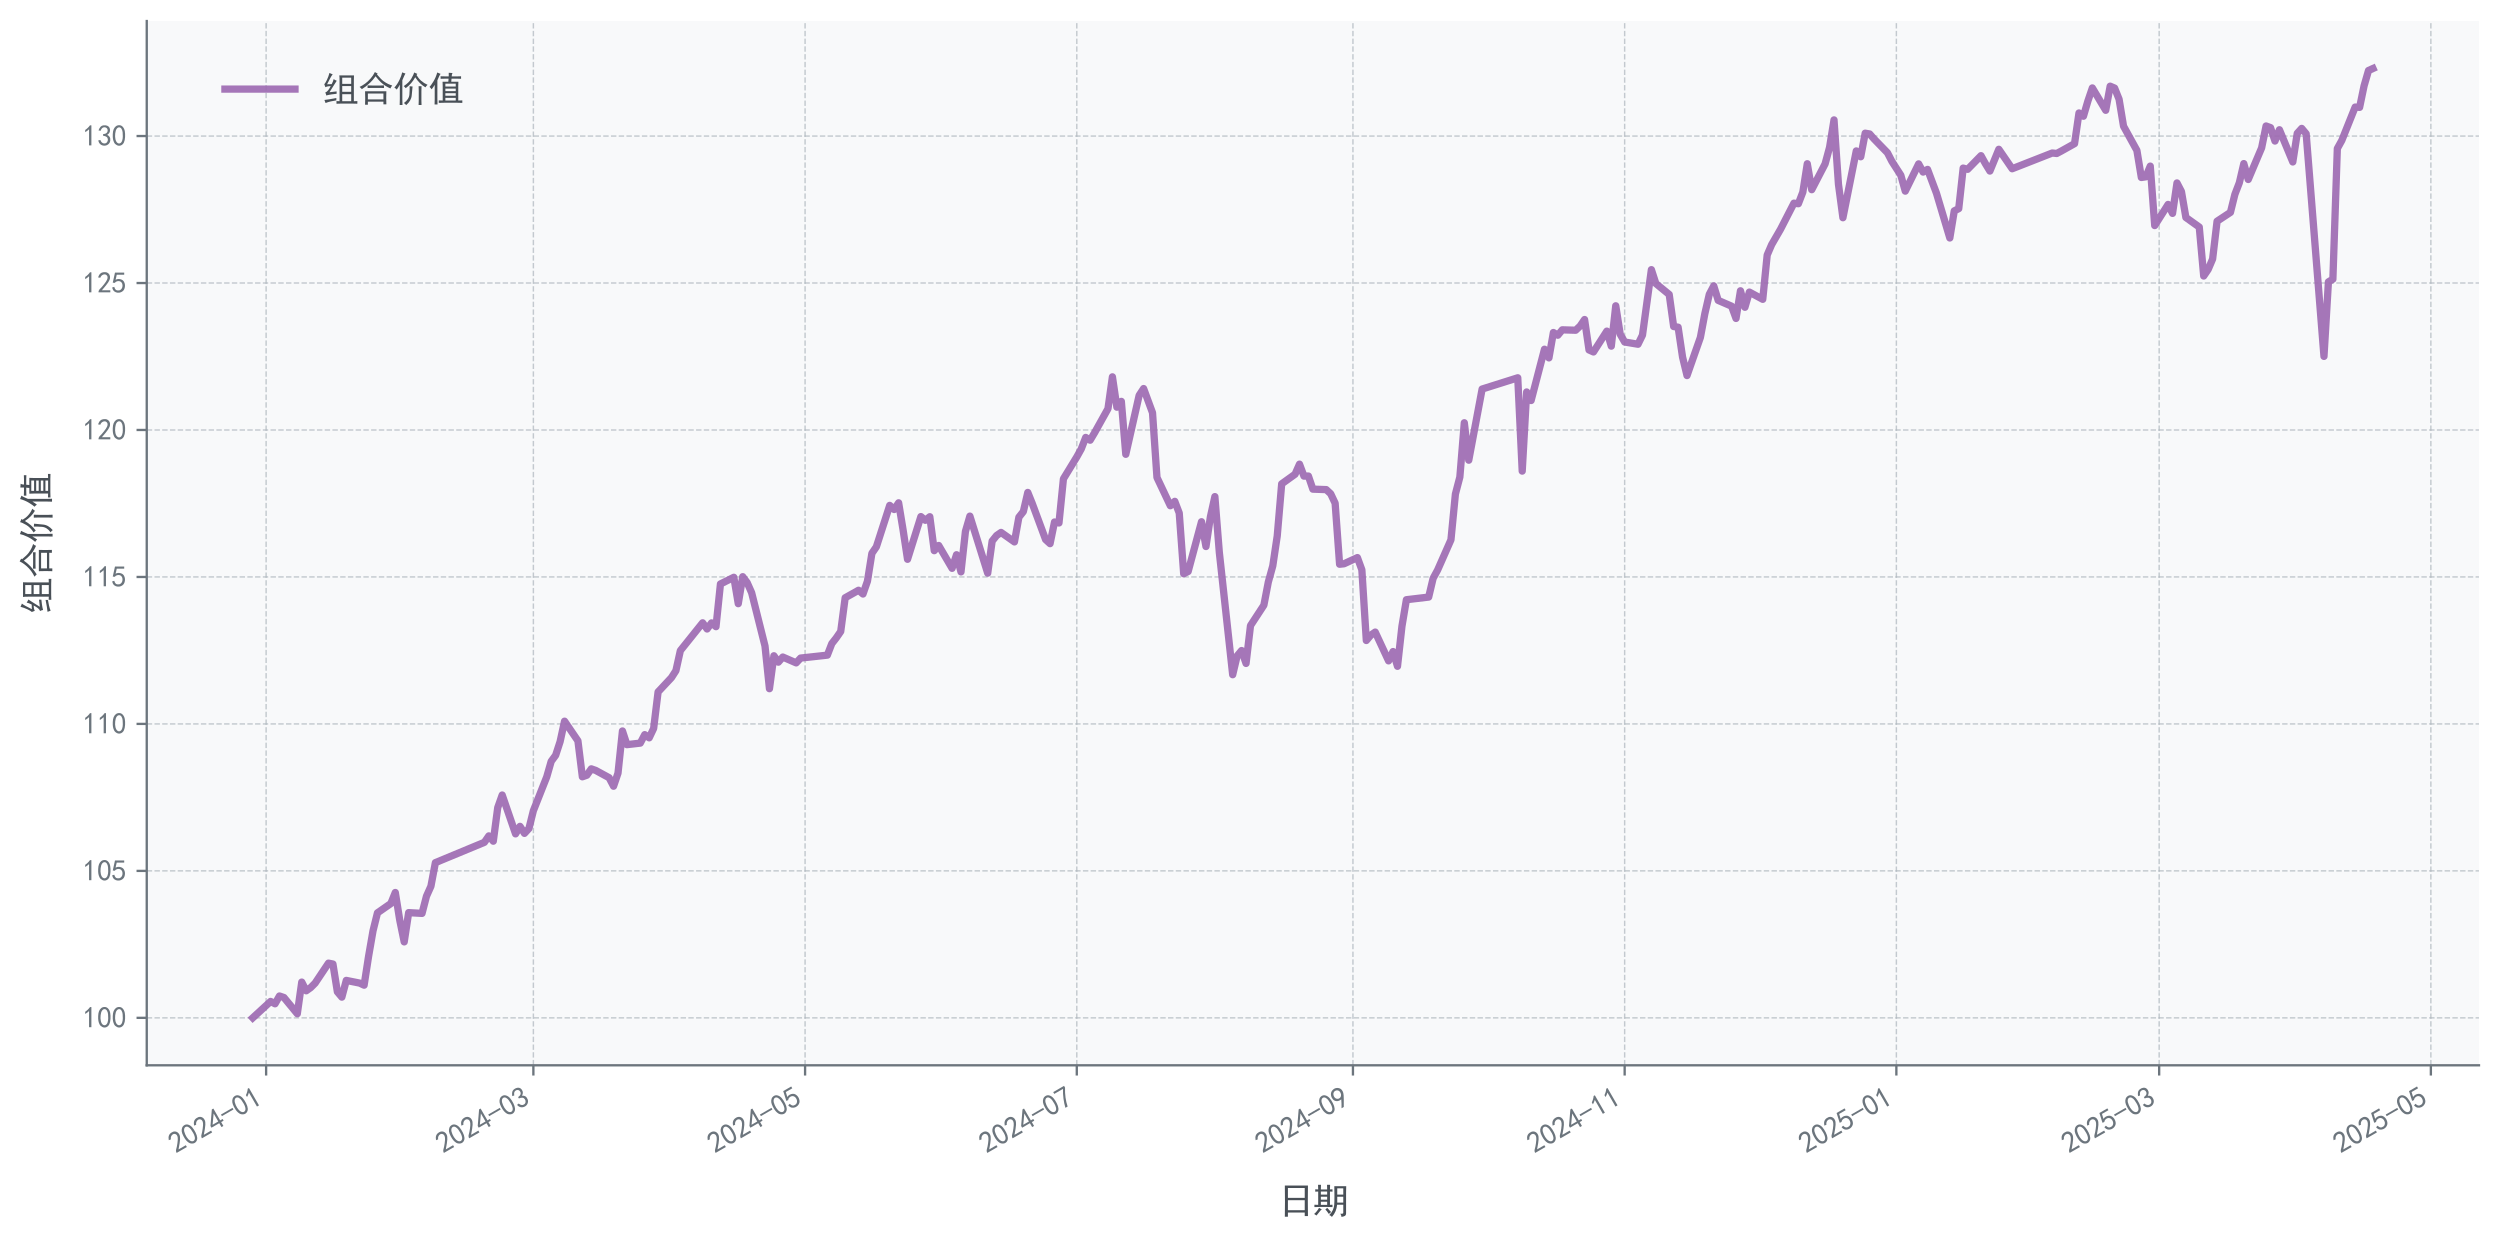 <?xml version="1.0" encoding="utf-8" standalone="no"?>
<!DOCTYPE svg PUBLIC "-//W3C//DTD SVG 1.1//EN"
  "http://www.w3.org/Graphics/SVG/1.1/DTD/svg11.dtd">
<svg xmlns:xlink="http://www.w3.org/1999/xlink" width="856.279pt" height="424.351pt" viewBox="0 0 856.279 424.351" xmlns="http://www.w3.org/2000/svg" version="1.1">
 <defs>
  <style type="text/css">*{stroke-linejoin: round; stroke-linecap: butt}</style>
 </defs>
 <g id="figure_1">
  <g id="patch_1">
   <path d="M 0 424.351 
L 856.279 424.351 
L 856.279 0 
L 0 0 
z
" style="fill: #ffffff"/>
  </g>
  <g id="axes_1">
   <g id="patch_2">
    <path d="M 50.263 364.88 
L 849.079 364.88 
L 849.079 7.2 
L 50.263 7.2 
z
" style="fill: #f8f9fa"/>
   </g>
   <g id="matplotlib.axis_1">
    <g id="xtick_1">
     <g id="line2d_1">
      <path d="M 91.149 364.88 
L 91.149 7.2 
" clip-path="url(#pf5fbc7c5a3)" style="fill: none; stroke-dasharray: 1.85,0.8; stroke-dashoffset: 0; stroke: #adb5bd; stroke-opacity: 0.7; stroke-width: 0.5"/>
     </g>
     <g id="line2d_2">
      <defs>
       <path id="m14146cf071" d="M 0 0 
L 0 3.5 
" style="stroke: #6c757d; stroke-width: 0.8"/>
      </defs>
      <g>
       <use xlink:href="#m14146cf071" x="91.149" y="364.88" style="fill: #6c757d; stroke: #6c757d; stroke-width: 0.8"/>
      </g>
     </g>
     <g id="text_1">
      <!-- 2024-01 -->
      <g style="fill: #6c757d" transform="translate(60.213 395.334) rotate(-30) scale(0.1 -0.1)">
       <defs>
        <path id="SimHei-32" d="M 300 250 
Q 325 625 650 925 
Q 975 1225 1475 1862 
Q 1975 2500 2125 2850 
Q 2275 3200 2237 3450 
Q 2200 3700 2000 3862 
Q 1800 4025 1537 4000 
Q 1275 3975 1037 3800 
Q 800 3625 675 3275 
L 200 3350 
Q 400 3925 712 4187 
Q 1025 4450 1450 4475 
Q 1700 4500 1900 4462 
Q 2100 4425 2312 4287 
Q 2525 4150 2662 3875 
Q 2800 3600 2762 3212 
Q 2725 2825 2375 2287 
Q 2025 1750 1025 600 
L 2825 600 
L 2825 150 
L 300 150 
L 300 250 
z
" transform="scale(0.016)"/>
        <path id="SimHei-30" d="M 225 2537 
Q 250 3200 412 3587 
Q 575 3975 875 4225 
Q 1175 4475 1612 4475 
Q 2050 4475 2375 4112 
Q 2700 3750 2800 3200 
Q 2900 2650 2862 1937 
Q 2825 1225 2612 775 
Q 2400 325 1975 150 
Q 1550 -25 1125 187 
Q 700 400 525 750 
Q 350 1100 275 1487 
Q 200 1875 225 2537 
z
M 750 2687 
Q 675 2000 800 1462 
Q 925 925 1212 700 
Q 1500 475 1800 612 
Q 2100 750 2237 1162 
Q 2375 1575 2375 2062 
Q 2375 2550 2337 2950 
Q 2300 3350 2112 3675 
Q 1925 4000 1612 4012 
Q 1300 4025 1062 3700 
Q 825 3375 750 2687 
z
" transform="scale(0.016)"/>
        <path id="SimHei-34" d="M 2000 1100 
L 75 1100 
L 75 1525 
L 2100 4450 
L 2475 4450 
L 2475 1525 
L 3075 1525 
L 3075 1100 
L 2475 1100 
L 2475 150 
L 2000 150 
L 2000 1100 
z
M 2000 1525 
L 2000 3500 
L 600 1525 
L 2000 1525 
z
" transform="scale(0.016)"/>
        <path id="SimHei-2d" d="M 2975 2125 
L 125 2125 
L 125 2525 
L 2975 2525 
L 2975 2125 
z
" transform="scale(0.016)"/>
        <path id="SimHei-31" d="M 1400 3600 
Q 1075 3275 575 2975 
L 575 3450 
Q 1200 3875 1600 4450 
L 1900 4450 
L 1900 150 
L 1400 150 
L 1400 3600 
z
" transform="scale(0.016)"/>
       </defs>
       <use xlink:href="#SimHei-32"/>
       <use xlink:href="#SimHei-30" x="50"/>
       <use xlink:href="#SimHei-32" x="100"/>
       <use xlink:href="#SimHei-34" x="150"/>
       <use xlink:href="#SimHei-2d" x="200"/>
       <use xlink:href="#SimHei-30" x="250"/>
       <use xlink:href="#SimHei-31" x="300"/>
      </g>
     </g>
    </g>
    <g id="xtick_2">
     <g id="line2d_3">
      <path d="M 182.687 364.88 
L 182.687 7.2 
" clip-path="url(#pf5fbc7c5a3)" style="fill: none; stroke-dasharray: 1.85,0.8; stroke-dashoffset: 0; stroke: #adb5bd; stroke-opacity: 0.7; stroke-width: 0.5"/>
     </g>
     <g id="line2d_4">
      <g>
       <use xlink:href="#m14146cf071" x="182.687" y="364.88" style="fill: #6c757d; stroke: #6c757d; stroke-width: 0.8"/>
      </g>
     </g>
     <g id="text_2">
      <!-- 2024-03 -->
      <g style="fill: #6c757d" transform="translate(151.751 395.334) rotate(-30) scale(0.1 -0.1)">
       <defs>
        <path id="SimHei-33" d="M 250 1225 
L 700 1300 
Q 800 975 1025 762 
Q 1250 550 1587 562 
Q 1925 575 2125 837 
Q 2325 1100 2300 1437 
Q 2275 1775 2037 1962 
Q 1800 2150 1275 2225 
L 1275 2550 
Q 1800 2600 2037 2825 
Q 2275 3050 2250 3412 
Q 2225 3775 1925 3937 
Q 1625 4100 1287 3975 
Q 950 3850 750 3275 
L 300 3350 
Q 450 3800 712 4100 
Q 975 4400 1425 4450 
Q 1875 4500 2212 4337 
Q 2550 4175 2687 3837 
Q 2825 3500 2725 3100 
Q 2625 2700 2150 2400 
Q 2500 2250 2687 1950 
Q 2875 1650 2812 1162 
Q 2750 675 2375 375 
Q 2000 75 1525 87 
Q 1050 100 700 387 
Q 350 675 250 1225 
z
" transform="scale(0.016)"/>
       </defs>
       <use xlink:href="#SimHei-32"/>
       <use xlink:href="#SimHei-30" x="50"/>
       <use xlink:href="#SimHei-32" x="100"/>
       <use xlink:href="#SimHei-34" x="150"/>
       <use xlink:href="#SimHei-2d" x="200"/>
       <use xlink:href="#SimHei-30" x="250"/>
       <use xlink:href="#SimHei-33" x="300"/>
      </g>
     </g>
    </g>
    <g id="xtick_3">
     <g id="line2d_5">
      <path d="M 275.75 364.88 
L 275.75 7.2 
" clip-path="url(#pf5fbc7c5a3)" style="fill: none; stroke-dasharray: 1.85,0.8; stroke-dashoffset: 0; stroke: #adb5bd; stroke-opacity: 0.7; stroke-width: 0.5"/>
     </g>
     <g id="line2d_6">
      <g>
       <use xlink:href="#m14146cf071" x="275.75" y="364.88" style="fill: #6c757d; stroke: #6c757d; stroke-width: 0.8"/>
      </g>
     </g>
     <g id="text_3">
      <!-- 2024-05 -->
      <g style="fill: #6c757d" transform="translate(244.814 395.334) rotate(-30) scale(0.1 -0.1)">
       <defs>
        <path id="SimHei-35" d="M 550 1325 
Q 725 650 1150 575 
Q 1575 500 1837 662 
Q 2100 825 2212 1087 
Q 2325 1350 2312 1675 
Q 2300 2000 2137 2225 
Q 1975 2450 1725 2525 
Q 1475 2600 1162 2525 
Q 850 2450 650 2175 
L 225 2225 
Q 275 2375 700 4375 
L 2675 4375 
L 2675 3925 
L 1075 3925 
Q 950 3250 825 2850 
Q 1200 3025 1525 3012 
Q 1850 3000 2150 2862 
Q 2450 2725 2587 2487 
Q 2725 2250 2787 2012 
Q 2850 1775 2837 1500 
Q 2825 1225 2725 937 
Q 2625 650 2425 462 
Q 2225 275 1937 162 
Q 1650 50 1275 75 
Q 900 100 562 350 
Q 225 600 100 1200 
L 550 1325 
z
" transform="scale(0.016)"/>
       </defs>
       <use xlink:href="#SimHei-32"/>
       <use xlink:href="#SimHei-30" x="50"/>
       <use xlink:href="#SimHei-32" x="100"/>
       <use xlink:href="#SimHei-34" x="150"/>
       <use xlink:href="#SimHei-2d" x="200"/>
       <use xlink:href="#SimHei-30" x="250"/>
       <use xlink:href="#SimHei-35" x="300"/>
      </g>
     </g>
    </g>
    <g id="xtick_4">
     <g id="line2d_7">
      <path d="M 368.813 364.88 
L 368.813 7.2 
" clip-path="url(#pf5fbc7c5a3)" style="fill: none; stroke-dasharray: 1.85,0.8; stroke-dashoffset: 0; stroke: #adb5bd; stroke-opacity: 0.7; stroke-width: 0.5"/>
     </g>
     <g id="line2d_8">
      <g>
       <use xlink:href="#m14146cf071" x="368.813" y="364.88" style="fill: #6c757d; stroke: #6c757d; stroke-width: 0.8"/>
      </g>
     </g>
     <g id="text_4">
      <!-- 2024-07 -->
      <g style="fill: #6c757d" transform="translate(337.877 395.334) rotate(-30) scale(0.1 -0.1)">
       <defs>
        <path id="SimHei-37" d="M 850 150 
Q 1300 2050 2425 3925 
L 275 3925 
L 275 4375 
L 2950 4375 
L 2950 3950 
Q 1775 2050 1400 150 
L 850 150 
z
" transform="scale(0.016)"/>
       </defs>
       <use xlink:href="#SimHei-32"/>
       <use xlink:href="#SimHei-30" x="50"/>
       <use xlink:href="#SimHei-32" x="100"/>
       <use xlink:href="#SimHei-34" x="150"/>
       <use xlink:href="#SimHei-2d" x="200"/>
       <use xlink:href="#SimHei-30" x="250"/>
       <use xlink:href="#SimHei-37" x="300"/>
      </g>
     </g>
    </g>
    <g id="xtick_5">
     <g id="line2d_9">
      <path d="M 463.401 364.88 
L 463.401 7.2 
" clip-path="url(#pf5fbc7c5a3)" style="fill: none; stroke-dasharray: 1.85,0.8; stroke-dashoffset: 0; stroke: #adb5bd; stroke-opacity: 0.7; stroke-width: 0.5"/>
     </g>
     <g id="line2d_10">
      <g>
       <use xlink:href="#m14146cf071" x="463.401" y="364.88" style="fill: #6c757d; stroke: #6c757d; stroke-width: 0.8"/>
      </g>
     </g>
     <g id="text_5">
      <!-- 2024-09 -->
      <g style="fill: #6c757d" transform="translate(432.465 395.334) rotate(-30) scale(0.1 -0.1)">
       <defs>
        <path id="SimHei-39" d="M 800 75 
Q 1350 1000 1700 1750 
Q 1075 1650 662 1912 
Q 250 2175 162 2625 
Q 75 3075 175 3437 
Q 275 3800 487 4037 
Q 700 4275 1000 4375 
Q 1300 4475 1537 4475 
Q 1775 4475 2025 4375 
Q 2275 4275 2475 4075 
Q 2675 3875 2750 3662 
Q 2825 3450 2825 3112 
Q 2825 2775 2575 2250 
Q 2325 1725 1350 75 
L 800 75 
z
M 662 2875 
Q 700 2550 937 2337 
Q 1175 2125 1450 2150 
Q 1725 2175 1887 2300 
Q 2050 2425 2200 2725 
Q 2300 3100 2250 3362 
Q 2200 3625 1987 3800 
Q 1775 3975 1525 3975 
Q 1375 4000 1137 3900 
Q 900 3800 762 3500 
Q 625 3200 662 2875 
z
" transform="scale(0.016)"/>
       </defs>
       <use xlink:href="#SimHei-32"/>
       <use xlink:href="#SimHei-30" x="50"/>
       <use xlink:href="#SimHei-32" x="100"/>
       <use xlink:href="#SimHei-34" x="150"/>
       <use xlink:href="#SimHei-2d" x="200"/>
       <use xlink:href="#SimHei-30" x="250"/>
       <use xlink:href="#SimHei-39" x="300"/>
      </g>
     </g>
    </g>
    <g id="xtick_6">
     <g id="line2d_11">
      <path d="M 556.464 364.88 
L 556.464 7.2 
" clip-path="url(#pf5fbc7c5a3)" style="fill: none; stroke-dasharray: 1.85,0.8; stroke-dashoffset: 0; stroke: #adb5bd; stroke-opacity: 0.7; stroke-width: 0.5"/>
     </g>
     <g id="line2d_12">
      <g>
       <use xlink:href="#m14146cf071" x="556.464" y="364.88" style="fill: #6c757d; stroke: #6c757d; stroke-width: 0.8"/>
      </g>
     </g>
     <g id="text_6">
      <!-- 2024-11 -->
      <g style="fill: #6c757d" transform="translate(525.528 395.334) rotate(-30) scale(0.1 -0.1)">
       <use xlink:href="#SimHei-32"/>
       <use xlink:href="#SimHei-30" x="50"/>
       <use xlink:href="#SimHei-32" x="100"/>
       <use xlink:href="#SimHei-34" x="150"/>
       <use xlink:href="#SimHei-2d" x="200"/>
       <use xlink:href="#SimHei-31" x="250"/>
       <use xlink:href="#SimHei-31" x="300"/>
      </g>
     </g>
    </g>
    <g id="xtick_7">
     <g id="line2d_13">
      <path d="M 649.527 364.88 
L 649.527 7.2 
" clip-path="url(#pf5fbc7c5a3)" style="fill: none; stroke-dasharray: 1.85,0.8; stroke-dashoffset: 0; stroke: #adb5bd; stroke-opacity: 0.7; stroke-width: 0.5"/>
     </g>
     <g id="line2d_14">
      <g>
       <use xlink:href="#m14146cf071" x="649.527" y="364.88" style="fill: #6c757d; stroke: #6c757d; stroke-width: 0.8"/>
      </g>
     </g>
     <g id="text_7">
      <!-- 2025-01 -->
      <g style="fill: #6c757d" transform="translate(618.591 395.334) rotate(-30) scale(0.1 -0.1)">
       <use xlink:href="#SimHei-32"/>
       <use xlink:href="#SimHei-30" x="50"/>
       <use xlink:href="#SimHei-32" x="100"/>
       <use xlink:href="#SimHei-35" x="150"/>
       <use xlink:href="#SimHei-2d" x="200"/>
       <use xlink:href="#SimHei-30" x="250"/>
       <use xlink:href="#SimHei-31" x="300"/>
      </g>
     </g>
    </g>
    <g id="xtick_8">
     <g id="line2d_15">
      <path d="M 739.539 364.88 
L 739.539 7.2 
" clip-path="url(#pf5fbc7c5a3)" style="fill: none; stroke-dasharray: 1.85,0.8; stroke-dashoffset: 0; stroke: #adb5bd; stroke-opacity: 0.7; stroke-width: 0.5"/>
     </g>
     <g id="line2d_16">
      <g>
       <use xlink:href="#m14146cf071" x="739.539" y="364.88" style="fill: #6c757d; stroke: #6c757d; stroke-width: 0.8"/>
      </g>
     </g>
     <g id="text_8">
      <!-- 2025-03 -->
      <g style="fill: #6c757d" transform="translate(708.603 395.334) rotate(-30) scale(0.1 -0.1)">
       <use xlink:href="#SimHei-32"/>
       <use xlink:href="#SimHei-30" x="50"/>
       <use xlink:href="#SimHei-32" x="100"/>
       <use xlink:href="#SimHei-35" x="150"/>
       <use xlink:href="#SimHei-2d" x="200"/>
       <use xlink:href="#SimHei-30" x="250"/>
       <use xlink:href="#SimHei-33" x="300"/>
      </g>
     </g>
    </g>
    <g id="xtick_9">
     <g id="line2d_17">
      <path d="M 832.602 364.88 
L 832.602 7.2 
" clip-path="url(#pf5fbc7c5a3)" style="fill: none; stroke-dasharray: 1.85,0.8; stroke-dashoffset: 0; stroke: #adb5bd; stroke-opacity: 0.7; stroke-width: 0.5"/>
     </g>
     <g id="line2d_18">
      <g>
       <use xlink:href="#m14146cf071" x="832.602" y="364.88" style="fill: #6c757d; stroke: #6c757d; stroke-width: 0.8"/>
      </g>
     </g>
     <g id="text_9">
      <!-- 2025-05 -->
      <g style="fill: #6c757d" transform="translate(801.666 395.334) rotate(-30) scale(0.1 -0.1)">
       <use xlink:href="#SimHei-32"/>
       <use xlink:href="#SimHei-30" x="50"/>
       <use xlink:href="#SimHei-32" x="100"/>
       <use xlink:href="#SimHei-35" x="150"/>
       <use xlink:href="#SimHei-2d" x="200"/>
       <use xlink:href="#SimHei-30" x="250"/>
       <use xlink:href="#SimHei-35" x="300"/>
      </g>
     </g>
    </g>
    <g id="text_10">
     <!-- 日期 -->
     <g style="fill: #495057" transform="translate(437.671 415.651) scale(0.12 -0.12)">
      <defs>
       <path id="SimHei-65e5" d="M 5375 5000 
Q 5350 3775 5350 2275 
Q 5350 775 5375 -450 
L 4800 -450 
L 4800 175 
L 1800 175 
L 1800 -575 
L 1250 -575 
Q 1275 575 1275 2125 
Q 1275 3675 1250 5000 
L 5375 5000 
z
M 4800 600 
L 4800 2375 
L 1800 2375 
L 1800 600 
L 4800 600 
z
M 4800 2800 
L 4800 4550 
L 1800 4550 
L 1800 2800 
L 4800 2800 
z
" transform="scale(0.016)"/>
       <path id="SimHei-671f" d="M 4900 -25 
Q 5475 -100 5425 175 
L 5425 1575 
L 4325 1575 
Q 4275 975 4050 425 
Q 3825 -125 3400 -600 
Q 3225 -375 2925 -275 
Q 3350 150 3562 625 
Q 3775 1100 3812 1575 
Q 3850 2050 3850 3125 
Q 3850 4225 3825 4875 
L 5950 4875 
Q 5925 4400 5925 3725 
L 5925 50 
Q 5925 -300 5700 -425 
Q 5475 -550 5100 -600 
Q 5100 -325 4900 -25 
z
M 950 4300 
Q 950 4675 925 5125 
L 1450 5125 
Q 1425 4625 1425 4300 
L 2550 4300 
Q 2550 4775 2525 5125 
L 3075 5125 
Q 3050 4700 3050 4300 
Q 3225 4300 3500 4325 
L 3500 3900 
Q 3250 3925 3050 3925 
L 3050 1550 
Q 3250 1550 3500 1575 
L 3500 1150 
Q 3025 1175 2575 1175 
L 1225 1175 
Q 675 1175 275 1150 
L 275 1575 
Q 650 1550 950 1550 
L 950 3925 
Q 725 3925 425 3900 
L 425 4325 
Q 700 4300 950 4300 
z
M 5425 3375 
L 5425 4500 
L 4350 4500 
L 4350 3375 
L 5425 3375 
z
M 5425 1950 
L 5425 3000 
L 4350 3000 
L 4350 1950 
L 5425 1950 
z
M 1600 725 
Q 1425 650 1162 287 
Q 900 -75 650 -350 
Q 400 -175 225 -75 
Q 450 100 700 412 
Q 950 725 1100 1025 
L 1600 725 
z
M 2550 3375 
L 2550 3925 
L 1425 3925 
L 1425 3375 
L 2550 3375 
z
M 2550 1550 
L 2550 2100 
L 1425 2100 
L 1425 1550 
L 2550 1550 
z
M 2550 2475 
L 2550 3000 
L 1425 3000 
L 1425 2475 
L 2550 2475 
z
M 2850 -75 
Q 2450 525 2225 725 
Q 2375 825 2550 1025 
Q 2850 725 3250 275 
Q 3050 125 2850 -75 
z
" transform="scale(0.016)"/>
      </defs>
      <use xlink:href="#SimHei-65e5"/>
      <use xlink:href="#SimHei-671f" x="100"/>
     </g>
    </g>
   </g>
   <g id="matplotlib.axis_2">
    <g id="ytick_1">
     <g id="line2d_19">
      <path d="M 50.263 348.622 
L 849.079 348.622 
" clip-path="url(#pf5fbc7c5a3)" style="fill: none; stroke-dasharray: 1.85,0.8; stroke-dashoffset: 0; stroke: #adb5bd; stroke-opacity: 0.7; stroke-width: 0.5"/>
     </g>
     <g id="line2d_20">
      <defs>
       <path id="m1850f33420" d="M 0 0 
L -3.5 0 
" style="stroke: #6c757d; stroke-width: 0.8"/>
      </defs>
      <g>
       <use xlink:href="#m1850f33420" x="50.263" y="348.622" style="fill: #6c757d; stroke: #6c757d; stroke-width: 0.8"/>
      </g>
     </g>
     <g id="text_11">
      <!-- 100 -->
      <g style="fill: #6c757d" transform="translate(28.262 352.059) scale(0.1 -0.1)">
       <use xlink:href="#SimHei-31"/>
       <use xlink:href="#SimHei-30" x="50"/>
       <use xlink:href="#SimHei-30" x="100"/>
      </g>
     </g>
    </g>
    <g id="ytick_2">
     <g id="line2d_21">
      <path d="M 50.263 298.285 
L 849.079 298.285 
" clip-path="url(#pf5fbc7c5a3)" style="fill: none; stroke-dasharray: 1.85,0.8; stroke-dashoffset: 0; stroke: #adb5bd; stroke-opacity: 0.7; stroke-width: 0.5"/>
     </g>
     <g id="line2d_22">
      <g>
       <use xlink:href="#m1850f33420" x="50.263" y="298.285" style="fill: #6c757d; stroke: #6c757d; stroke-width: 0.8"/>
      </g>
     </g>
     <g id="text_12">
      <!-- 105 -->
      <g style="fill: #6c757d" transform="translate(28.262 301.722) scale(0.1 -0.1)">
       <use xlink:href="#SimHei-31"/>
       <use xlink:href="#SimHei-30" x="50"/>
       <use xlink:href="#SimHei-35" x="100"/>
      </g>
     </g>
    </g>
    <g id="ytick_3">
     <g id="line2d_23">
      <path d="M 50.263 247.948 
L 849.079 247.948 
" clip-path="url(#pf5fbc7c5a3)" style="fill: none; stroke-dasharray: 1.85,0.8; stroke-dashoffset: 0; stroke: #adb5bd; stroke-opacity: 0.7; stroke-width: 0.5"/>
     </g>
     <g id="line2d_24">
      <g>
       <use xlink:href="#m1850f33420" x="50.263" y="247.948" style="fill: #6c757d; stroke: #6c757d; stroke-width: 0.8"/>
      </g>
     </g>
     <g id="text_13">
      <!-- 110 -->
      <g style="fill: #6c757d" transform="translate(28.262 251.385) scale(0.1 -0.1)">
       <use xlink:href="#SimHei-31"/>
       <use xlink:href="#SimHei-31" x="50"/>
       <use xlink:href="#SimHei-30" x="100"/>
      </g>
     </g>
    </g>
    <g id="ytick_4">
     <g id="line2d_25">
      <path d="M 50.263 197.611 
L 849.079 197.611 
" clip-path="url(#pf5fbc7c5a3)" style="fill: none; stroke-dasharray: 1.85,0.8; stroke-dashoffset: 0; stroke: #adb5bd; stroke-opacity: 0.7; stroke-width: 0.5"/>
     </g>
     <g id="line2d_26">
      <g>
       <use xlink:href="#m1850f33420" x="50.263" y="197.611" style="fill: #6c757d; stroke: #6c757d; stroke-width: 0.8"/>
      </g>
     </g>
     <g id="text_14">
      <!-- 115 -->
      <g style="fill: #6c757d" transform="translate(28.262 201.048) scale(0.1 -0.1)">
       <use xlink:href="#SimHei-31"/>
       <use xlink:href="#SimHei-31" x="50"/>
       <use xlink:href="#SimHei-35" x="100"/>
      </g>
     </g>
    </g>
    <g id="ytick_5">
     <g id="line2d_27">
      <path d="M 50.263 147.274 
L 849.079 147.274 
" clip-path="url(#pf5fbc7c5a3)" style="fill: none; stroke-dasharray: 1.85,0.8; stroke-dashoffset: 0; stroke: #adb5bd; stroke-opacity: 0.7; stroke-width: 0.5"/>
     </g>
     <g id="line2d_28">
      <g>
       <use xlink:href="#m1850f33420" x="50.263" y="147.274" style="fill: #6c757d; stroke: #6c757d; stroke-width: 0.8"/>
      </g>
     </g>
     <g id="text_15">
      <!-- 120 -->
      <g style="fill: #6c757d" transform="translate(28.262 150.711) scale(0.1 -0.1)">
       <use xlink:href="#SimHei-31"/>
       <use xlink:href="#SimHei-32" x="50"/>
       <use xlink:href="#SimHei-30" x="100"/>
      </g>
     </g>
    </g>
    <g id="ytick_6">
     <g id="line2d_29">
      <path d="M 50.263 96.937 
L 849.079 96.937 
" clip-path="url(#pf5fbc7c5a3)" style="fill: none; stroke-dasharray: 1.85,0.8; stroke-dashoffset: 0; stroke: #adb5bd; stroke-opacity: 0.7; stroke-width: 0.5"/>
     </g>
     <g id="line2d_30">
      <g>
       <use xlink:href="#m1850f33420" x="50.263" y="96.937" style="fill: #6c757d; stroke: #6c757d; stroke-width: 0.8"/>
      </g>
     </g>
     <g id="text_16">
      <!-- 125 -->
      <g style="fill: #6c757d" transform="translate(28.262 100.375) scale(0.1 -0.1)">
       <use xlink:href="#SimHei-31"/>
       <use xlink:href="#SimHei-32" x="50"/>
       <use xlink:href="#SimHei-35" x="100"/>
      </g>
     </g>
    </g>
    <g id="ytick_7">
     <g id="line2d_31">
      <path d="M 50.263 46.6 
L 849.079 46.6 
" clip-path="url(#pf5fbc7c5a3)" style="fill: none; stroke-dasharray: 1.85,0.8; stroke-dashoffset: 0; stroke: #adb5bd; stroke-opacity: 0.7; stroke-width: 0.5"/>
     </g>
     <g id="line2d_32">
      <g>
       <use xlink:href="#m1850f33420" x="50.263" y="46.6" style="fill: #6c757d; stroke: #6c757d; stroke-width: 0.8"/>
      </g>
     </g>
     <g id="text_17">
      <!-- 130 -->
      <g style="fill: #6c757d" transform="translate(28.262 50.038) scale(0.1 -0.1)">
       <use xlink:href="#SimHei-31"/>
       <use xlink:href="#SimHei-33" x="50"/>
       <use xlink:href="#SimHei-30" x="100"/>
      </g>
     </g>
    </g>
    <g id="text_18">
     <!-- 组合价值 -->
     <g style="fill: #495057" transform="translate(16.762 210.04) rotate(-90) scale(0.12 -0.12)">
      <defs>
       <path id="SimHei-7ec4" d="M 6125 -425 
Q 5750 -400 5225 -400 
L 3275 -400 
Q 2775 -400 2400 -425 
L 2400 50 
Q 2725 25 2950 25 
L 2950 3775 
Q 2950 4375 2900 4625 
L 5525 4625 
Q 5500 4400 5500 3775 
L 5500 25 
Q 5825 25 6125 50 
L 6125 -425 
z
M 1725 4825 
Q 1500 4550 1287 4137 
Q 1075 3725 725 3050 
Q 950 3050 1550 3075 
Q 1800 3550 1900 3975 
Q 2075 3825 2450 3675 
Q 2225 3350 1937 2875 
Q 1650 2400 1150 1625 
Q 1950 1725 2425 1775 
L 2425 1350 
Q 2100 1325 1575 1250 
Q 1050 1175 575 1050 
Q 550 1300 400 1575 
Q 675 1675 912 1975 
Q 1150 2275 1375 2725 
Q 1225 2725 950 2687 
Q 675 2650 425 2525 
Q 325 2825 225 3050 
Q 450 3300 712 3862 
Q 975 4425 1150 5075 
Q 1425 4925 1725 4825 
z
M 5025 25 
L 5025 1275 
L 3425 1275 
L 3425 25 
L 5025 25 
z
M 5025 3125 
L 5025 4225 
L 3425 4225 
L 3425 3125 
L 5025 3125 
z
M 5025 1700 
L 5025 2725 
L 3425 2725 
L 3425 1700 
L 5025 1700 
z
M 2375 175 
Q 1875 100 1375 -12 
Q 875 -125 450 -300 
Q 375 -75 250 250 
Q 925 325 1162 375 
Q 1400 425 2375 600 
L 2375 175 
z
" transform="scale(0.016)"/>
       <path id="SimHei-5408" d="M 5050 1800 
Q 5025 1550 5025 650 
Q 5025 -250 5050 -525 
L 4525 -525 
L 4525 -50 
L 1750 -50 
L 1750 -600 
L 1250 -600 
Q 1275 -300 1275 550 
Q 1275 1425 1250 1800 
L 5050 1800 
z
M 3375 4800 
Q 4100 3925 4550 3600 
Q 5000 3275 5375 3100 
Q 5750 2925 6100 2825 
Q 5850 2550 5775 2300 
Q 5275 2525 4875 2775 
Q 4475 3025 4062 3412 
Q 3650 3800 3125 4475 
Q 2650 3800 2187 3362 
Q 1725 2925 1400 2675 
Q 1075 2425 675 2175 
Q 625 2275 275 2575 
Q 800 2825 1275 3175 
Q 1750 3525 2225 4062 
Q 2700 4600 3000 5225 
Q 3275 5050 3500 4950 
L 3375 4800 
z
M 4525 350 
L 4525 1400 
L 1750 1400 
L 1750 350 
L 4525 350 
z
M 3925 2825 
Q 4325 2825 4625 2850 
L 4625 2375 
Q 4300 2400 3950 2400 
L 2550 2400 
Q 2025 2400 1700 2375 
L 1700 2850 
Q 2175 2825 2550 2825 
L 3925 2825 
z
" transform="scale(0.016)"/>
       <path id="SimHei-4ef7" d="M 2200 4975 
Q 2050 4725 1650 3775 
L 1650 450 
Q 1650 -225 1675 -650 
L 1175 -650 
Q 1175 -225 1200 450 
L 1200 2975 
Q 900 2425 650 2100 
Q 525 2275 225 2450 
Q 750 3025 1125 3800 
Q 1500 4575 1625 5175 
Q 1950 5025 2200 4975 
z
M 4175 4700 
Q 4850 3525 6150 2950 
Q 5925 2750 5775 2500 
Q 4725 3100 3950 4300 
Q 3300 3125 2250 2350 
Q 2125 2525 1900 2725 
Q 2825 3325 3250 4050 
Q 3675 4775 3750 5150 
Q 4150 4950 4325 4900 
L 4175 4700 
z
M 3475 2650 
Q 3400 2075 3325 1087 
Q 3250 100 2325 -675 
Q 2175 -450 1925 -300 
Q 2850 350 2912 1262 
Q 2975 2175 2950 2700 
Q 3275 2650 3475 2650 
z
M 5075 2700 
Q 5050 2150 5050 1725 
L 5050 150 
Q 5050 -225 5075 -650 
L 4550 -650 
Q 4575 -225 4575 175 
L 4575 1875 
Q 4575 2150 4550 2700 
L 5075 2700 
z
" transform="scale(0.016)"/>
       <path id="SimHei-503c" d="M 3675 4450 
L 3675 5100 
Q 3975 5075 4350 5050 
Q 4225 4875 4200 4450 
L 5125 4450 
Q 5550 4450 5875 4475 
L 5875 4025 
Q 5525 4050 5125 4050 
L 4175 4050 
L 4125 3500 
L 5400 3500 
Q 5375 3200 5375 2700 
L 5375 150 
Q 5875 150 6100 175 
L 6100 -275 
Q 5775 -250 5200 -250 
L 2850 -250 
Q 2275 -250 1900 -275 
L 1900 175 
Q 2125 150 2600 150 
L 2600 2700 
Q 2600 3175 2575 3500 
L 3600 3500 
L 3650 4050 
L 3200 4050 
Q 2575 4050 2225 4025 
L 2225 4475 
Q 2550 4450 3200 4450 
L 3675 4450 
z
M 2225 4900 
Q 2025 4675 1650 3750 
L 1650 450 
Q 1650 -75 1675 -550 
L 1150 -550 
Q 1175 -125 1175 375 
L 1175 2950 
Q 875 2450 625 2150 
Q 425 2425 250 2575 
Q 500 2825 937 3537 
Q 1375 4250 1625 5150 
Q 1975 4975 2225 4900 
z
M 4925 2650 
L 4925 3150 
L 3075 3150 
L 3075 2650 
L 4925 2650 
z
M 4925 150 
L 4925 625 
L 3075 625 
L 3075 150 
L 4925 150 
z
M 4925 1000 
L 4925 1450 
L 3075 1450 
L 3075 1000 
L 4925 1000 
z
M 4925 1825 
L 4925 2275 
L 3075 2275 
L 3075 1825 
L 4925 1825 
z
" transform="scale(0.016)"/>
      </defs>
      <use xlink:href="#SimHei-7ec4"/>
      <use xlink:href="#SimHei-5408" x="100"/>
      <use xlink:href="#SimHei-4ef7" x="200"/>
      <use xlink:href="#SimHei-503c" x="300"/>
     </g>
    </g>
   </g>
   <g id="line2d_33">
    <path d="M 86.572 348.622 
L 92.675 343.007 
L 94.2 343.806 
L 95.726 341.142 
L 97.252 341.661 
L 101.829 347.216 
L 103.354 336.381 
L 104.88 339.353 
L 106.405 338.268 
L 107.931 336.733 
L 112.508 329.891 
L 114.034 330.194 
L 115.559 339.712 
L 117.085 341.527 
L 118.61 335.802 
L 123.187 336.724 
L 124.713 337.433 
L 126.239 327.569 
L 127.764 318.801 
L 129.29 312.657 
L 133.867 309.467 
L 135.392 305.694 
L 136.918 315.162 
L 138.444 322.602 
L 139.969 312.588 
L 144.546 312.844 
L 146.072 306.964 
L 147.597 303.537 
L 149.123 295.464 
L 165.905 288.504 
L 167.43 286.312 
L 168.956 288.117 
L 170.482 276.612 
L 172.007 272.307 
L 176.584 285.604 
L 178.11 283.045 
L 179.635 285.433 
L 181.161 283.782 
L 182.687 277.673 
L 187.263 266.089 
L 188.789 260.771 
L 190.315 258.697 
L 191.84 254.013 
L 193.366 247.02 
L 197.943 253.744 
L 199.468 266.059 
L 200.994 265.521 
L 202.52 263.343 
L 204.045 263.878 
L 208.622 266.372 
L 210.148 269.289 
L 211.673 264.793 
L 213.199 250.37 
L 214.725 255.053 
L 219.302 254.524 
L 220.827 251.63 
L 222.353 252.714 
L 223.878 249.499 
L 225.404 236.988 
L 229.981 232.098 
L 231.507 229.716 
L 233.032 222.836 
L 240.66 213.322 
L 242.186 215.431 
L 243.712 213.355 
L 245.237 214.636 
L 246.763 200.009 
L 251.34 197.733 
L 252.865 206.762 
L 254.391 197.526 
L 255.916 199.567 
L 257.442 203.009 
L 262.019 221.258 
L 263.545 235.883 
L 265.07 224.612 
L 266.596 226.794 
L 268.121 225.048 
L 272.698 227.041 
L 274.224 225.397 
L 283.378 224.393 
L 284.903 220.437 
L 286.429 218.489 
L 287.955 216.28 
L 289.48 204.741 
L 294.057 202.173 
L 295.583 203.453 
L 297.108 199.065 
L 298.634 189.518 
L 300.16 187.3 
L 304.736 173.106 
L 306.262 174.504 
L 307.788 172.225 
L 309.313 181.491 
L 310.839 191.559 
L 315.416 176.943 
L 316.941 178.204 
L 318.467 176.987 
L 319.993 188.605 
L 321.518 186.836 
L 326.095 194.656 
L 327.621 190.005 
L 329.146 195.879 
L 330.672 182.014 
L 332.198 176.781 
L 338.3 196.32 
L 339.826 185.315 
L 341.351 183.418 
L 342.877 182.367 
L 347.454 185.611 
L 348.98 177.15 
L 350.505 175.226 
L 352.031 168.669 
L 353.556 172.456 
L 358.133 184.813 
L 359.659 186.2 
L 361.184 178.796 
L 362.71 179.117 
L 364.236 164.004 
L 368.813 156.505 
L 370.338 153.766 
L 371.864 149.829 
L 373.389 150.769 
L 374.915 148.204 
L 379.492 139.991 
L 381.018 129.079 
L 382.543 139.464 
L 384.069 137.484 
L 385.594 155.601 
L 390.171 135.422 
L 391.697 133.09 
L 394.748 141.377 
L 396.274 163.538 
L 400.851 173.214 
L 402.376 171.72 
L 403.902 175.724 
L 405.428 196.514 
L 406.953 195.739 
L 411.53 178.706 
L 413.056 187.187 
L 414.581 177.006 
L 416.107 170.099 
L 417.633 189.196 
L 422.209 231.093 
L 423.735 224.647 
L 425.261 222.823 
L 426.786 227.227 
L 428.312 214.273 
L 432.889 207.281 
L 434.414 199.347 
L 435.94 193.821 
L 437.466 183.567 
L 438.991 165.723 
L 443.568 162.431 
L 445.094 158.981 
L 446.619 163.069 
L 448.145 163.058 
L 449.671 167.539 
L 454.247 167.695 
L 455.773 169.119 
L 457.299 172.353 
L 458.824 193.255 
L 460.35 193.096 
L 464.927 190.982 
L 466.452 195.179 
L 467.978 219.372 
L 469.504 217.559 
L 471.029 216.501 
L 475.606 226.35 
L 477.132 223.17 
L 478.657 228.212 
L 480.183 214.499 
L 481.709 205.411 
L 489.337 204.504 
L 490.862 198.075 
L 492.388 195.263 
L 496.965 184.893 
L 498.491 169.222 
L 500.016 163.387 
L 501.542 144.806 
L 503.067 157.62 
L 507.644 133.256 
L 519.849 129.399 
L 521.375 161.355 
L 522.901 134.26 
L 524.426 137.174 
L 529.003 119.618 
L 530.529 122.576 
L 532.054 113.892 
L 533.58 114.809 
L 535.106 112.973 
L 539.682 113.107 
L 541.208 111.675 
L 542.734 109.446 
L 544.259 119.861 
L 545.785 120.547 
L 550.362 113.421 
L 551.887 118.559 
L 553.413 104.74 
L 554.939 114.478 
L 556.464 117.14 
L 561.041 117.902 
L 562.567 114.78 
L 565.618 92.366 
L 567.144 97.107 
L 571.72 100.858 
L 573.246 111.832 
L 574.772 112.068 
L 576.297 122.328 
L 577.823 128.626 
L 582.4 115.582 
L 583.925 107.441 
L 585.451 100.813 
L 586.977 97.919 
L 588.502 102.886 
L 593.079 104.867 
L 594.605 109.065 
L 596.13 99.603 
L 597.656 105.239 
L 599.182 100.047 
L 603.759 102.52 
L 605.284 87.347 
L 606.81 83.79 
L 609.861 78.51 
L 614.438 69.593 
L 615.964 69.772 
L 617.489 65.802 
L 619.015 56.084 
L 620.54 64.963 
L 625.117 56.133 
L 626.643 50.492 
L 628.169 41.074 
L 629.694 63.123 
L 631.22 74.57 
L 635.797 51.699 
L 637.322 53.691 
L 638.848 45.624 
L 640.374 45.885 
L 641.899 47.605 
L 646.476 52.324 
L 648.002 55.284 
L 651.053 60.029 
L 652.578 65.463 
L 657.155 56.133 
L 658.681 58.932 
L 660.207 58.026 
L 663.258 66.171 
L 667.835 81.506 
L 669.36 72.224 
L 670.886 71.459 
L 672.412 57.577 
L 673.937 57.994 
L 678.514 53.323 
L 680.04 56.086 
L 681.565 58.584 
L 684.617 51.137 
L 689.193 57.793 
L 702.924 52.407 
L 704.45 52.567 
L 705.975 51.758 
L 710.552 49.198 
L 712.078 38.7 
L 713.603 39.806 
L 715.129 34.601 
L 716.655 30.122 
L 721.232 37.775 
L 722.757 29.523 
L 724.283 30.176 
L 725.808 33.981 
L 727.334 43.224 
L 731.911 51.518 
L 733.437 60.789 
L 734.962 60.557 
L 736.488 56.903 
L 738.013 77.256 
L 742.59 70.027 
L 744.116 73.081 
L 745.642 62.669 
L 747.167 65.612 
L 748.693 74.493 
L 753.27 77.771 
L 754.795 94.536 
L 756.321 92.29 
L 757.846 88.707 
L 759.372 75.768 
L 763.949 72.744 
L 765.475 66.569 
L 767 62.589 
L 768.526 56.04 
L 770.051 61.471 
L 774.628 50.661 
L 776.154 43.157 
L 777.68 43.715 
L 779.205 48.303 
L 780.731 44.444 
L 785.308 55.468 
L 786.833 45.676 
L 788.359 43.985 
L 789.885 45.815 
L 795.987 122.064 
L 797.513 96.546 
L 799.038 95.622 
L 800.564 50.875 
L 802.09 48.12 
L 806.666 36.678 
L 808.192 36.771 
L 809.718 29.417 
L 811.243 24.146 
L 812.769 23.458 
L 812.769 23.458 
" clip-path="url(#pf5fbc7c5a3)" style="fill: none; stroke: #9d69b1; stroke-opacity: 0.9; stroke-width: 2.5; stroke-linecap: square"/>
   </g>
   <g id="patch_3">
    <path d="M 50.263 364.88 
L 50.263 7.2 
" style="fill: none; stroke: #6c757d; stroke-width: 0.8; stroke-linejoin: miter; stroke-linecap: square"/>
   </g>
   <g id="patch_4">
    <path d="M 50.263 364.88 
L 849.079 364.88 
" style="fill: none; stroke: #6c757d; stroke-width: 0.8; stroke-linejoin: miter; stroke-linecap: square"/>
   </g>
   <g id="legend_1">
    <g id="line2d_34">
     <path d="M 77.039 30.516 
L 89.039 30.516 
L 101.039 30.516 
" style="fill: none; stroke: #9d69b1; stroke-opacity: 0.9; stroke-width: 2.5; stroke-linecap: square"/>
    </g>
    <g id="text_19">
     <!-- 组合价值 -->
     <g style="fill: #495057" transform="translate(110.639 34.716) scale(0.12 -0.12)">
      <use xlink:href="#SimHei-7ec4"/>
      <use xlink:href="#SimHei-5408" x="100"/>
      <use xlink:href="#SimHei-4ef7" x="200"/>
      <use xlink:href="#SimHei-503c" x="300"/>
     </g>
    </g>
   </g>
  </g>
 </g>
 <defs>
  <clipPath id="pf5fbc7c5a3">
   <rect x="50.263" y="7.2" width="798.816" height="357.68"/>
  </clipPath>
 </defs>
</svg>
